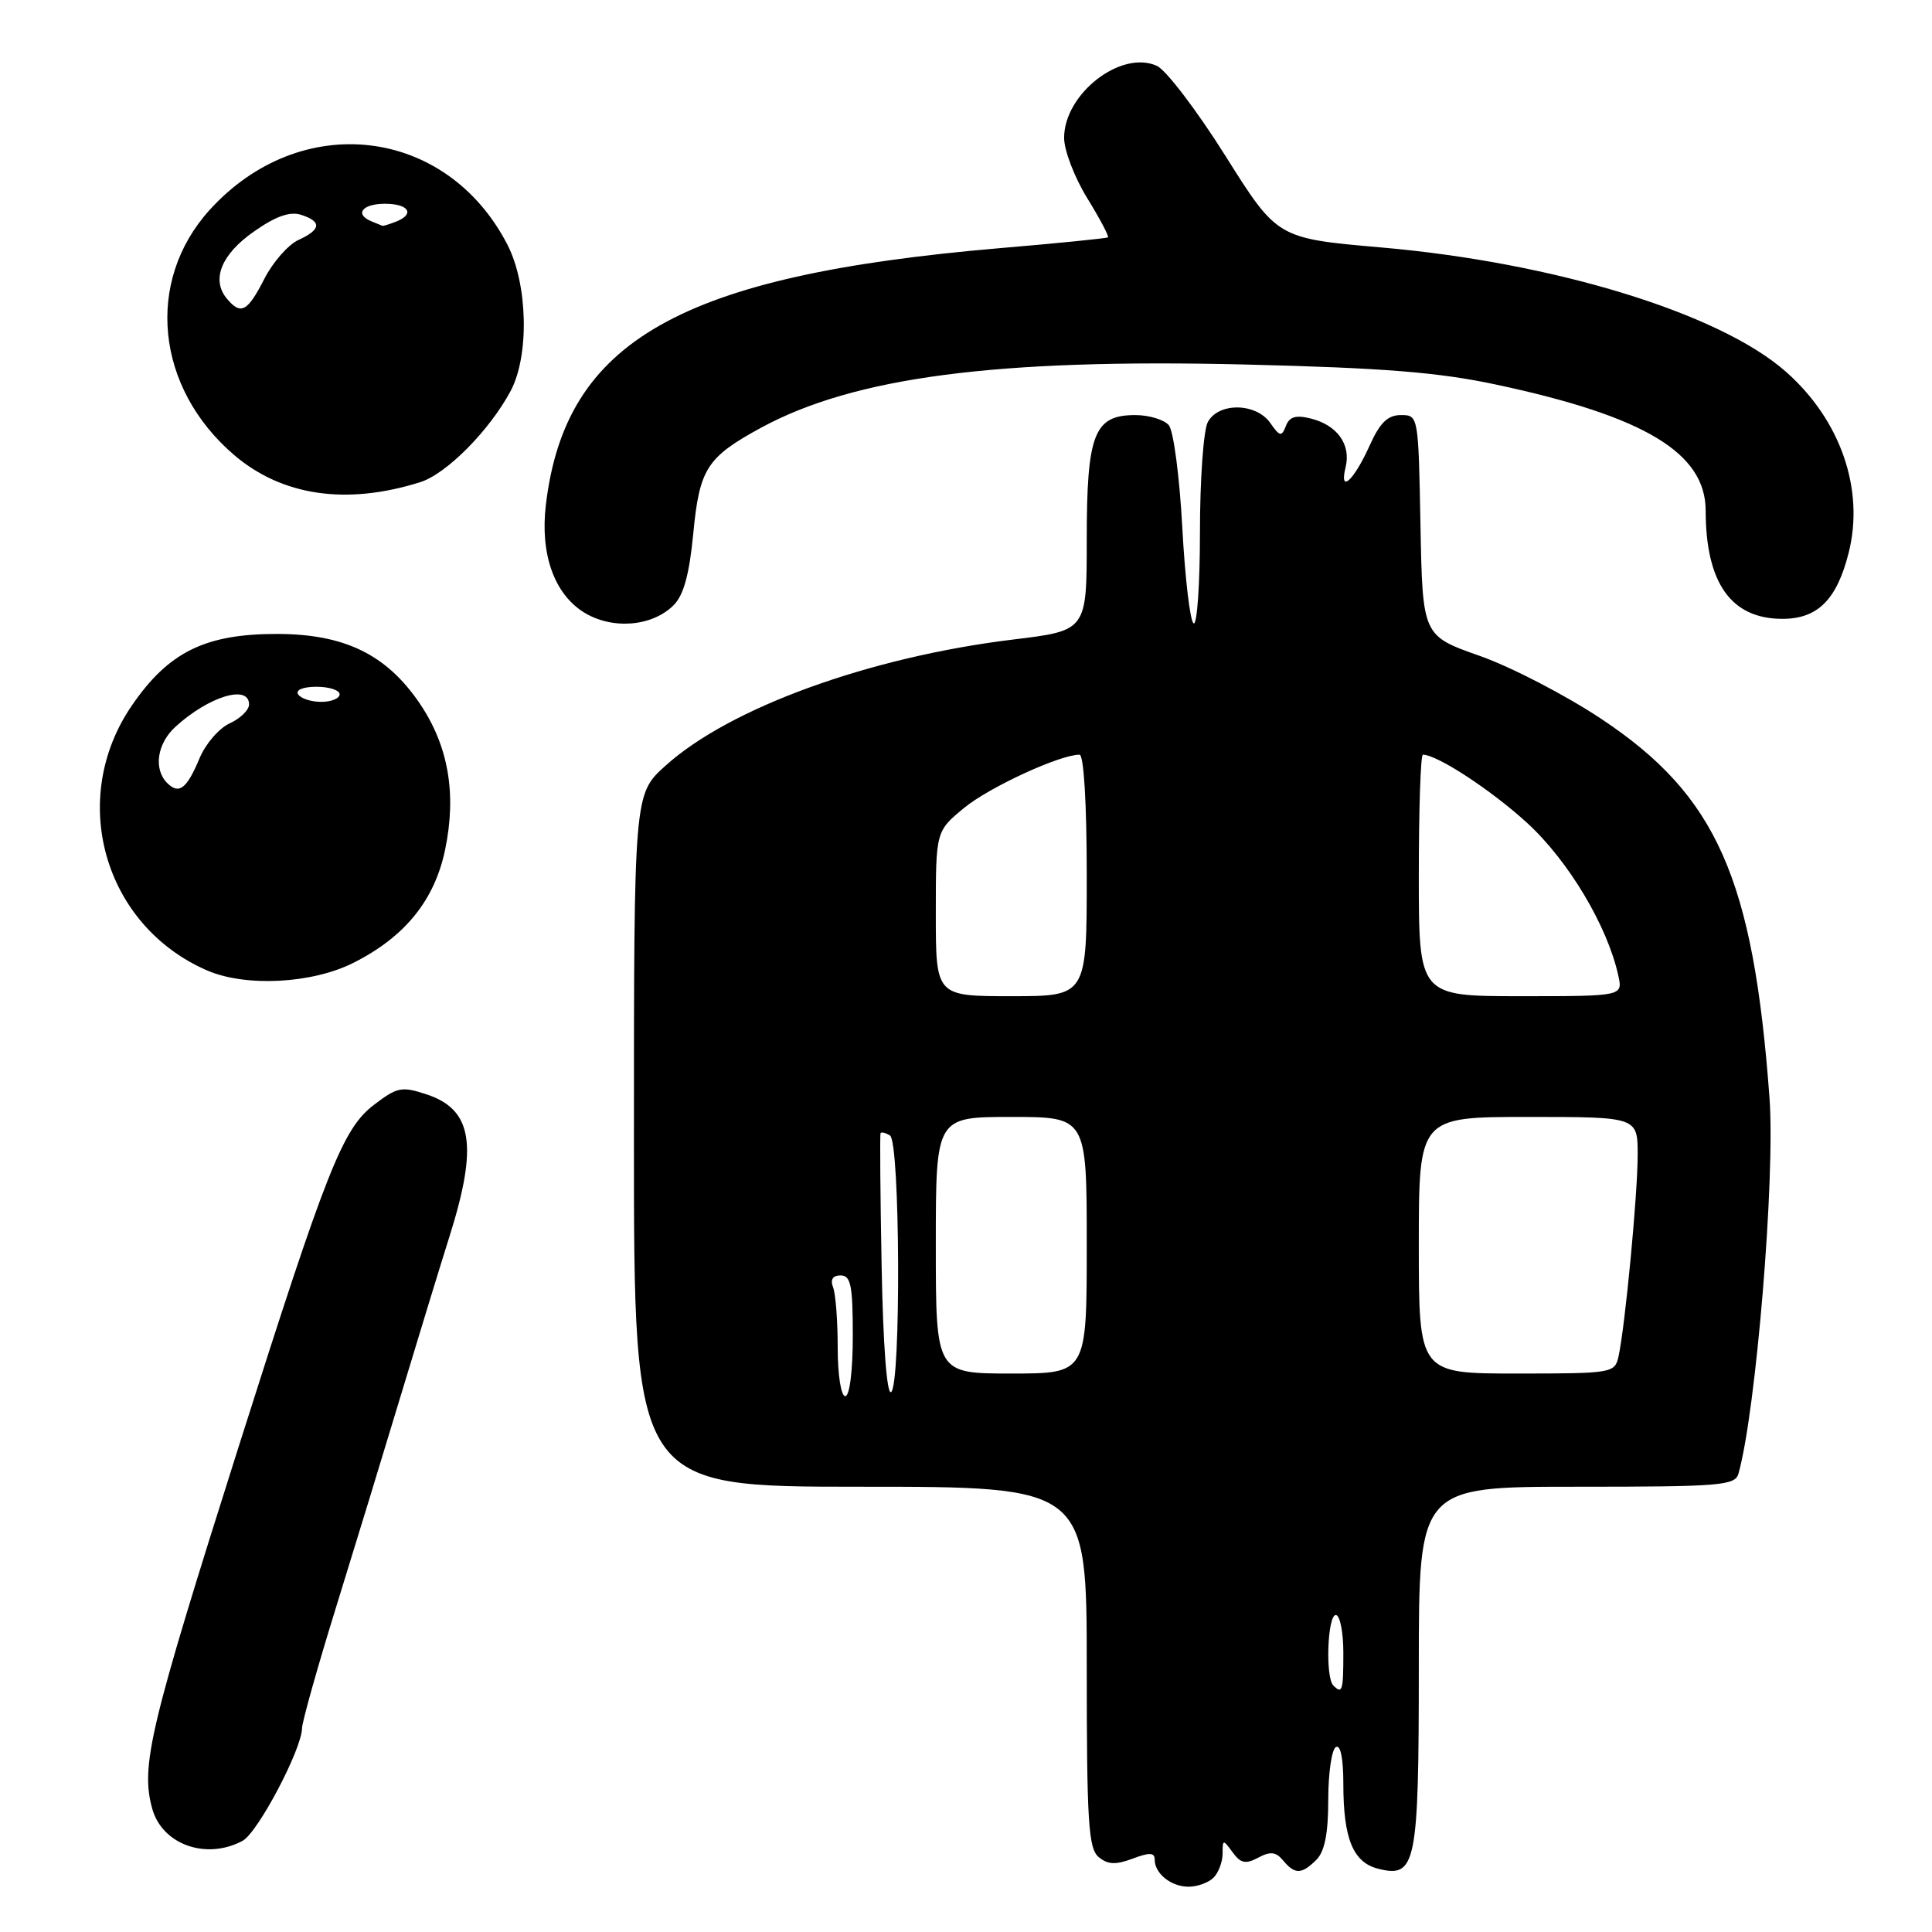 <?xml version="1.0" encoding="UTF-8" standalone="no"?>
<!DOCTYPE svg PUBLIC "-//W3C//DTD SVG 1.1//EN" "http://www.w3.org/Graphics/SVG/1.1/DTD/svg11.dtd" >
<svg xmlns="http://www.w3.org/2000/svg" xmlns:xlink="http://www.w3.org/1999/xlink" version="1.1" viewBox="0 0 256 256">
 <g >
 <path fill="currentColor"
d=" M 160.80 248.80 C 161.46 248.14 162.00 246.70 162.00 245.61 C 162.00 243.71 162.06 243.70 163.33 245.44 C 164.40 246.91 165.05 247.04 166.72 246.15 C 168.33 245.29 169.06 245.37 170.02 246.52 C 171.58 248.40 172.47 248.38 174.43 246.43 C 175.53 245.33 176.00 242.94 176.00 238.49 C 176.00 234.98 176.45 231.84 177.00 231.50 C 177.62 231.12 178.00 232.97 178.00 236.38 C 178.00 243.64 179.29 246.78 182.62 247.62 C 187.64 248.88 188.00 247.09 188.00 220.81 C 188.00 197.00 188.00 197.00 208.93 197.00 C 228.01 197.00 229.91 196.85 230.36 195.25 C 232.68 187.00 235.24 156.04 234.47 145.50 C 232.33 116.39 227.49 105.44 212.23 95.29 C 207.52 92.15 200.25 88.38 196.08 86.91 C 188.50 84.24 188.50 84.24 188.22 69.62 C 187.95 55.07 187.94 55.00 185.63 55.00 C 183.88 55.00 182.85 56.00 181.48 59.05 C 179.36 63.74 177.42 65.48 178.30 61.90 C 179.03 58.90 177.20 56.34 173.70 55.46 C 171.71 54.96 170.86 55.21 170.39 56.44 C 169.82 57.90 169.59 57.86 168.32 56.05 C 166.44 53.36 161.45 53.29 160.04 55.93 C 159.47 57.00 159.00 63.55 159.00 70.49 C 159.00 77.44 158.62 82.88 158.16 82.60 C 157.69 82.31 157.02 76.59 156.66 69.89 C 156.30 63.19 155.50 57.10 154.88 56.35 C 154.26 55.61 152.26 55.00 150.43 55.00 C 144.97 55.00 144.00 57.48 144.00 71.50 C 144.00 83.56 144.00 83.56 134.25 84.74 C 115.20 87.06 96.67 93.78 88.16 101.48 C 84.00 105.23 84.00 105.23 84.00 151.12 C 84.00 197.00 84.00 197.00 114.00 197.00 C 144.00 197.00 144.00 197.00 144.00 220.88 C 144.00 241.42 144.22 244.94 145.58 246.07 C 146.80 247.08 147.83 247.12 150.08 246.28 C 152.31 245.44 153.00 245.46 153.00 246.39 C 153.00 248.26 155.17 250.00 157.50 250.00 C 158.66 250.00 160.14 249.46 160.80 248.80 Z  M 32.14 243.92 C 34.16 242.84 39.98 231.81 40.02 229.00 C 40.03 228.18 42.05 220.97 44.52 213.00 C 46.99 205.03 50.84 192.43 53.08 185.00 C 55.32 177.57 58.24 168.03 59.57 163.80 C 63.37 151.75 62.60 147.01 56.52 145.01 C 53.24 143.92 52.63 144.04 49.56 146.39 C 45.41 149.55 43.31 154.86 31.67 191.54 C 19.81 228.94 18.61 233.99 20.17 239.66 C 21.49 244.42 27.33 246.50 32.14 243.92 Z  M 46.87 127.56 C 53.68 124.12 57.59 119.27 58.98 112.59 C 60.52 105.17 59.42 98.85 55.63 93.23 C 51.21 86.71 45.64 84.00 36.66 84.00 C 27.21 84.00 22.35 86.39 17.51 93.43 C 8.97 105.81 13.71 122.61 27.42 128.58 C 32.55 130.81 41.37 130.35 46.87 127.56 Z  M 89.26 80.19 C 90.59 78.86 91.34 76.10 91.86 70.72 C 92.68 62.11 93.65 60.60 100.80 56.70 C 113.19 49.96 132.02 47.50 165.00 48.30 C 183.40 48.75 190.63 49.33 198.29 50.97 C 217.93 55.16 225.99 60.02 226.01 67.65 C 226.02 77.26 229.38 82.00 236.18 82.00 C 240.85 82.00 243.39 79.47 244.96 73.24 C 247.08 64.82 243.87 55.60 236.59 49.21 C 227.78 41.48 205.96 34.79 183.05 32.79 C 169.25 31.59 169.25 31.59 162.38 20.66 C 158.60 14.65 154.51 9.28 153.30 8.73 C 148.55 6.56 141.00 12.43 141.00 18.27 C 141.00 19.93 142.38 23.52 144.06 26.25 C 145.74 28.98 146.98 31.32 146.81 31.45 C 146.64 31.58 140.20 32.23 132.50 32.88 C 90.14 36.50 74.91 45.12 72.33 66.90 C 71.56 73.40 73.42 78.66 77.35 81.13 C 81.09 83.46 86.40 83.05 89.26 80.19 Z  M 55.68 63.89 C 59.16 62.80 64.86 57.04 67.66 51.81 C 70.15 47.14 69.95 37.70 67.24 32.43 C 59.17 16.76 39.81 14.51 27.75 27.85 C 19.21 37.31 20.62 51.38 31.01 60.28 C 37.37 65.72 45.90 66.97 55.68 63.89 Z  M 176.67 223.33 C 175.60 222.27 175.90 214.00 177.00 214.00 C 177.55 214.00 178.00 216.25 178.00 219.00 C 178.00 224.07 177.86 224.53 176.67 223.33 Z  M 111.00 178.58 C 111.00 175.05 110.73 171.45 110.39 170.58 C 109.99 169.54 110.34 169.00 111.39 169.00 C 112.74 169.00 113.00 170.32 113.00 177.00 C 113.00 181.67 112.58 185.00 112.00 185.00 C 111.44 185.00 111.00 182.19 111.00 178.58 Z  M 116.82 167.77 C 116.64 158.27 116.58 150.34 116.68 150.15 C 116.78 149.96 117.35 150.10 117.93 150.46 C 119.28 151.29 119.40 183.63 118.07 184.46 C 117.51 184.81 117.01 178.13 116.82 167.77 Z  M 124.00 165.00 C 124.00 148.00 124.00 148.00 134.00 148.00 C 144.00 148.00 144.00 148.00 144.00 165.00 C 144.00 182.00 144.00 182.00 134.00 182.00 C 124.00 182.00 124.00 182.00 124.00 165.00 Z  M 188.00 165.00 C 188.00 148.00 188.00 148.00 202.50 148.00 C 217.00 148.00 217.00 148.00 217.00 153.04 C 217.00 158.27 215.33 175.82 214.46 179.75 C 213.97 181.94 213.63 182.00 200.98 182.00 C 188.00 182.00 188.00 182.00 188.00 165.00 Z  M 124.00 121.07 C 124.00 110.15 124.00 110.15 127.75 107.05 C 131.07 104.32 140.42 100.00 143.04 100.00 C 143.61 100.00 144.00 106.42 144.00 116.00 C 144.00 132.00 144.00 132.00 134.00 132.00 C 124.00 132.00 124.00 132.00 124.00 121.07 Z  M 188.00 116.00 C 188.00 107.20 188.24 100.00 188.54 100.00 C 190.43 100.00 197.58 104.68 202.34 109.03 C 207.81 114.03 212.99 122.69 214.43 129.25 C 215.04 132.00 215.04 132.00 201.52 132.00 C 188.00 132.00 188.00 132.00 188.00 116.00 Z  M 22.16 103.76 C 20.31 101.91 20.81 98.52 23.25 96.30 C 27.68 92.26 33.00 90.65 33.00 93.34 C 33.00 94.08 31.85 95.20 30.45 95.84 C 29.04 96.48 27.25 98.55 26.46 100.43 C 24.76 104.52 23.72 105.32 22.16 103.76 Z  M 39.50 92.00 C 39.14 91.42 40.16 91.00 41.94 91.00 C 43.62 91.00 45.00 91.45 45.00 92.00 C 45.00 92.55 43.90 93.00 42.56 93.00 C 41.22 93.00 39.84 92.55 39.50 92.00 Z  M 30.05 39.56 C 27.97 37.05 29.32 33.71 33.63 30.69 C 36.52 28.66 38.40 27.99 39.88 28.46 C 42.67 29.35 42.56 30.42 39.54 31.80 C 38.19 32.42 36.15 34.74 35.02 36.96 C 32.79 41.33 31.90 41.79 30.05 39.56 Z  M 49.25 29.34 C 46.93 28.40 47.98 27.00 51.00 27.00 C 54.21 27.00 55.03 28.39 52.42 29.39 C 51.55 29.73 50.76 29.96 50.67 29.92 C 50.58 29.88 49.94 29.62 49.25 29.34 Z "/>
</g>
</svg>